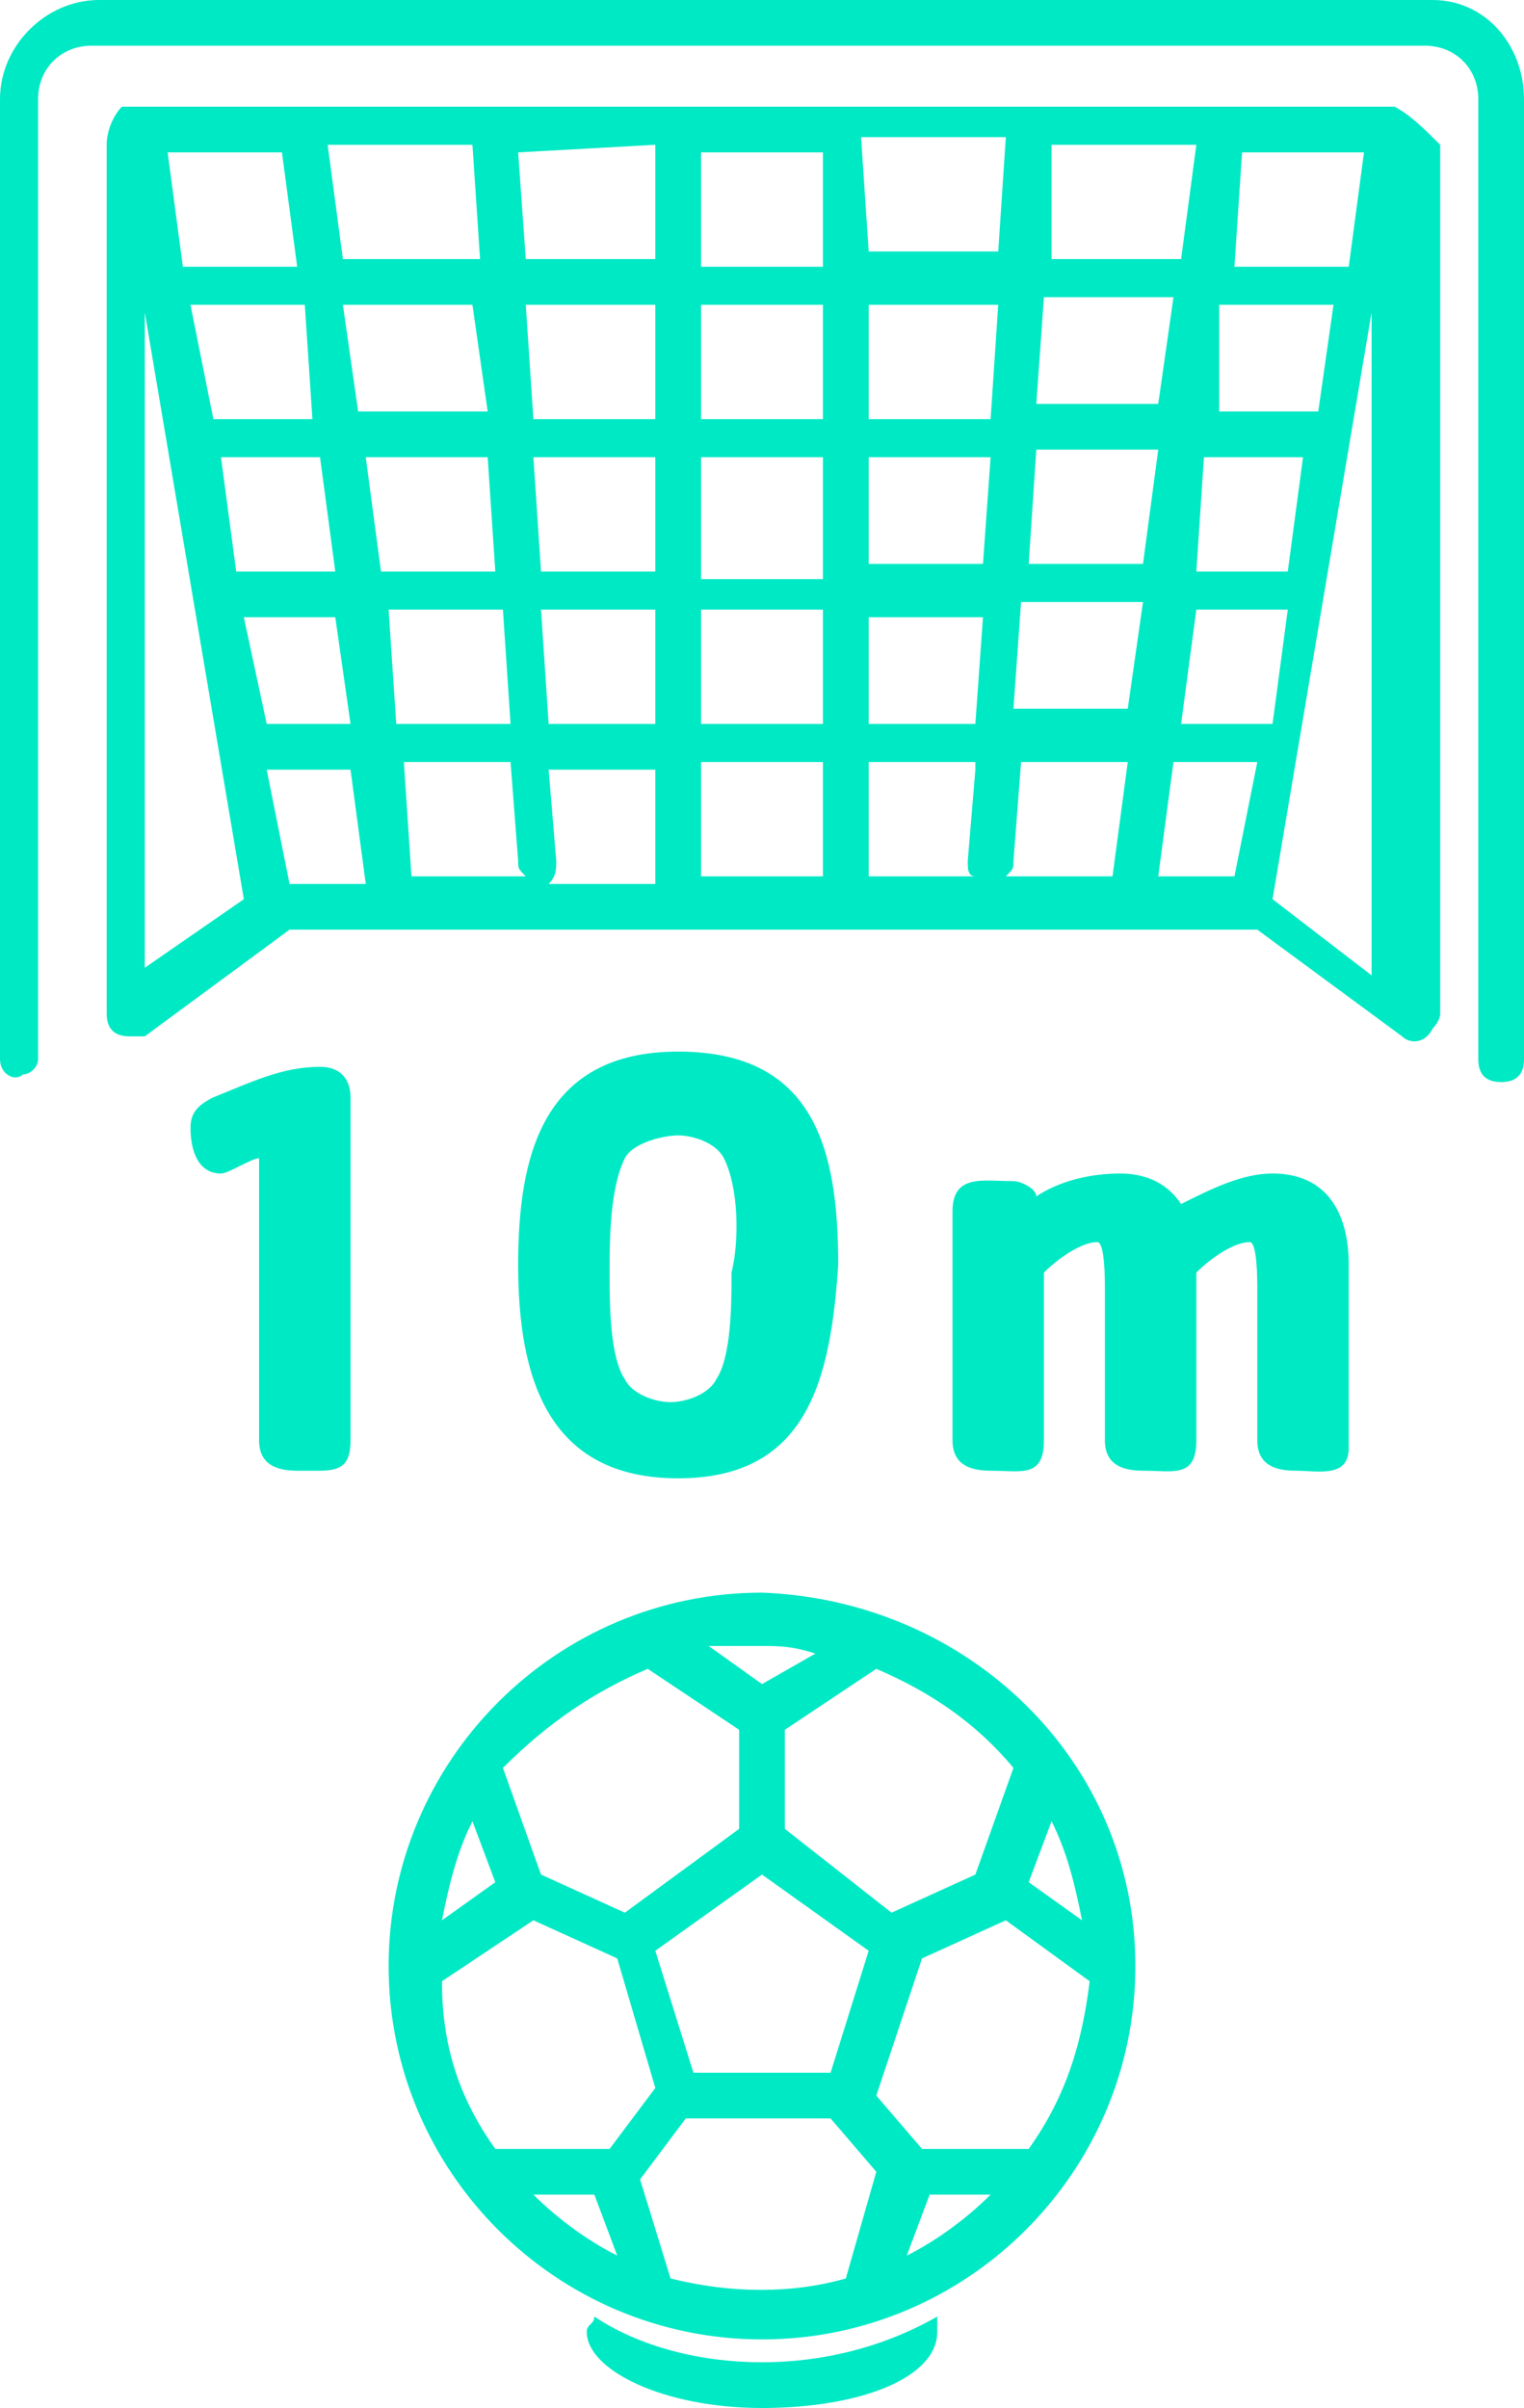 <?xml version="1.0" encoding="utf-8"?>
<!-- Generator: Adobe Illustrator 25.4.1, SVG Export Plug-In . SVG Version: 6.00 Build 0)  -->
<svg version="1.1" id="Iconos" xmlns="http://www.w3.org/2000/svg" xmlns:xlink="http://www.w3.org/1999/xlink" x="0px" y="0px"
	 viewBox="0 0 20 31.6" style="enable-background:new 0 0 20 31.6;" xml:space="preserve">
<style type="text/css">
	.st0{fill:#00E9C5;}
	.st1{enable-background:new    ;}
</style>
<path class="st0" d="M18.8,0H1.3C0.6,0,0,0.6,0,1.3v12.6c0,0.2,0.2,0.3,0.3,0.2c0,0,0,0,0,0c0.1,0,0.2-0.1,0.2-0.2V1.3
	c0-0.4,0.3-0.7,0.7-0.7h17.5c0.4,0,0.7,0.3,0.7,0.7v12.6c0,0.2,0.1,0.3,0.3,0.3l0,0l0,0c0.2,0,0.3-0.1,0.3-0.3V1.3
	C20,0.6,19.5,0,18.8,0z"/>
<path class="st0" d="M18.3,1.4L18.3,1.4c-0.1,0-0.1,0-0.2,0H1.8c-0.1,0-0.1,0-0.2,0C1.5,1.5,1.4,1.7,1.4,1.9v11.4
	c0,0.2,0.1,0.3,0.3,0.3c0,0,0,0,0,0l0,0c0.1,0,0.1,0,0.2,0l1.9-1.4h12.7l1.9,1.4c0.1,0.1,0.3,0.1,0.4-0.1c0,0,0.1-0.1,0.1-0.2V1.9
	C18.7,1.7,18.5,1.5,18.3,1.4z M16.3,2h1.6l-0.2,1.5h-1.5L16.3,2z M16,4h1.5l-0.2,1.4h-1.3L16,4z M17.1,6l-0.2,1.5h-1.2L15.8,6H17.1z
	 M13.8,1.9h1.9l-0.2,1.5h-1.7L13.8,1.9z M13.7,3.9h1.7l-0.2,1.4h-1.6L13.7,3.9z M13.6,5.9h1.6L15,7.4h-1.5L13.6,5.9z M13.4,7.9H15
	l-0.2,1.4h-1.5L13.4,7.9z M11.3,1.8h1.9l-0.1,1.5h-1.7L11.3,1.8z M12.9,7.4h-1.5V6H13L12.9,7.4z M11.4,4h1.7L13,5.5h-1.6V4z
	 M11.4,8.1h1.5l-0.1,1.4h-1.4V8.1z M12.8,10.1l-0.1,1.2c0,0.1,0,0.2,0.1,0.2h-1.4v-1.5H12.8z M9.2,2h1.6v1.5H9.2V2z M9.2,4h1.6v1.5
	H9.2V4z M9.2,6h1.6v1.6H9.2V6z M9.2,8h1.6v1.5H9.2V8z M10.8,10v1.5H9.2V10L10.8,10z M6.9,4h1.7v1.5H7L6.9,4z M7.1,8h1.5v1.5H7.2
	L7.1,8z M7.3,11.3l-0.1-1.2h1.4v1.5H7.2C7.3,11.5,7.3,11.4,7.3,11.3L7.3,11.3z M8.6,7.5H7.1L7,6h1.6L8.6,7.5z M8.6,1.9v1.5H6.9
	L6.8,2L8.6,1.9z M6.4,5.4H4.7L4.5,4h1.7L6.4,5.4z M6.2,1.9l0.1,1.5H4.5L4.3,1.9H6.2z M4.4,7.5H3.1L2.9,6h1.3L4.4,7.5z M4.1,5.5H2.8
	L2.5,4H4L4.1,5.5z M3.7,2l0.2,1.5H2.4L2.2,2H3.7z M1.9,12.7V4.1l1.3,7.7L1.9,12.7z M3.2,8.1h1.2l0.2,1.4H3.5L3.2,8.1z M3.8,11.6
	l-0.3-1.5h1.1l0.2,1.5H3.8z M4.8,6h1.6l0.1,1.5H5L4.8,6z M5.1,8h1.5l0.1,1.5H5.2L5.1,8z M5.3,10h1.4l0.1,1.3c0,0.1,0,0.1,0.1,0.2
	H5.4L5.3,10z M14.1,11.5h-0.9c0.1-0.1,0.1-0.1,0.1-0.2l0.1-1.3h1.4l-0.2,1.5H14.1z M16.2,11.5h-1l0.2-1.5h1.1L16.2,11.5z M15.5,9.5
	l0.2-1.5h1.2l-0.2,1.5H15.5z M16.7,11.8l1.3-7.7v8.7L16.7,11.8z"/>
<path class="st0" d="M10,20.9c-2.7,0-4.9,2.2-4.9,4.9c0,2.7,2.2,4.9,4.9,4.9c2.7,0,4.9-2.2,4.9-4.9C14.9,23.1,12.7,21,10,20.9
	C10,20.9,10,20.9,10,20.9z M13.3,23.2l-0.5,1.4l-1.1,0.5L10.3,24v-1.3l1.2-0.8C12.2,22.2,12.8,22.6,13.3,23.2L13.3,23.2z M11.4,25.6
	l-0.5,1.6H9.1l-0.5-1.6l1.4-1L11.4,25.6z M10,21.6c0.2,0,0.4,0,0.7,0.1L10,22.1l-0.7-0.5C9.6,21.6,9.8,21.6,10,21.6L10,21.6z
	 M8.5,21.9l1.2,0.8V24l-1.5,1.1l-1.1-0.5l-0.5-1.4C7.2,22.6,7.8,22.2,8.5,21.9L8.5,21.9z M6.2,23.9L6.2,23.9l0.3,0.8l-0.7,0.5
	C5.9,24.7,6,24.3,6.2,23.9L6.2,23.9z M6.5,28.2C6,27.5,5.8,26.8,5.8,26L7,25.2l1.1,0.5l0.5,1.7L8,28.2L6.5,28.2z M7,28.8h0.8
	l0.3,0.8C7.7,29.4,7.3,29.1,7,28.8L7,28.8z M11.1,29.9c-0.7,0.2-1.5,0.2-2.3,0l-0.4-1.3L9,27.8h1.9l0.6,0.7L11.1,29.9z M11.9,29.6
	L11.9,29.6l0.3-0.8H13C12.7,29.1,12.3,29.4,11.9,29.6L11.9,29.6z M13.5,28.2h-1.4l-0.6-0.7l0.6-1.8l1.1-0.5l1.1,0.8
	C14.2,26.8,14,27.5,13.5,28.2L13.5,28.2z M13.8,23.9c0.2,0.4,0.3,0.8,0.4,1.3l-0.7-0.5L13.8,23.9z"/>
<path class="st0" d="M10,31c-0.8,0-1.6-0.2-2.2-0.6c0,0.1-0.1,0.1-0.1,0.2c0,0.5,1,1,2.3,1s2.3-0.4,2.3-1c0-0.1,0-0.1,0-0.2
	C11.6,30.8,10.8,31,10,31z"/>
<g class="st1">
	<path class="st0" d="M4.2,19.3H3.9c-0.3,0-0.5-0.1-0.5-0.4v-3.7c-0.1,0-0.4,0.2-0.5,0.2c-0.3,0-0.4-0.3-0.4-0.6
		c0-0.2,0.1-0.3,0.3-0.4C3.3,14.2,3.7,14,4.2,14c0.3,0,0.4,0.2,0.4,0.4v4.5C4.6,19.2,4.5,19.3,4.2,19.3z"/>
	<path class="st0" d="M8.9,19.4c-1.7,0-2.1-1.3-2.1-2.8c0-1.4,0.3-2.8,2.1-2.8s2.1,1.3,2.1,2.8C10.9,18.1,10.6,19.4,8.9,19.4z
		 M9.5,15.2c-0.1-0.2-0.4-0.3-0.6-0.3S8.3,15,8.2,15.2C8,15.6,8,16.3,8,16.7c0,0.4,0,1.1,0.2,1.4c0.1,0.2,0.4,0.3,0.6,0.3
		s0.5-0.1,0.6-0.3c0.2-0.3,0.2-1,0.2-1.4C9.7,16.3,9.7,15.6,9.5,15.2z"/>
	<path class="st0" d="M17,19.3c-0.3,0-0.5-0.1-0.5-0.4v-2c0-0.1,0-0.6-0.1-0.6c-0.2,0-0.5,0.2-0.7,0.4v2.2c0,0.5-0.3,0.4-0.7,0.4
		c-0.3,0-0.5-0.1-0.5-0.4v-2c0-0.1,0-0.6-0.1-0.6c-0.2,0-0.5,0.2-0.7,0.4v2.2c0,0.5-0.3,0.4-0.7,0.4c-0.3,0-0.5-0.1-0.5-0.4v-3
		c0-0.5,0.4-0.4,0.8-0.4c0.1,0,0.3,0.1,0.3,0.2c0.3-0.2,0.7-0.3,1.1-0.3c0.3,0,0.6,0.1,0.8,0.4c0.4-0.2,0.8-0.4,1.2-0.4
		c0.7,0,1,0.5,1,1.2v2.4C17.7,19.4,17.3,19.3,17,19.3z"/>
</g>
</svg>
